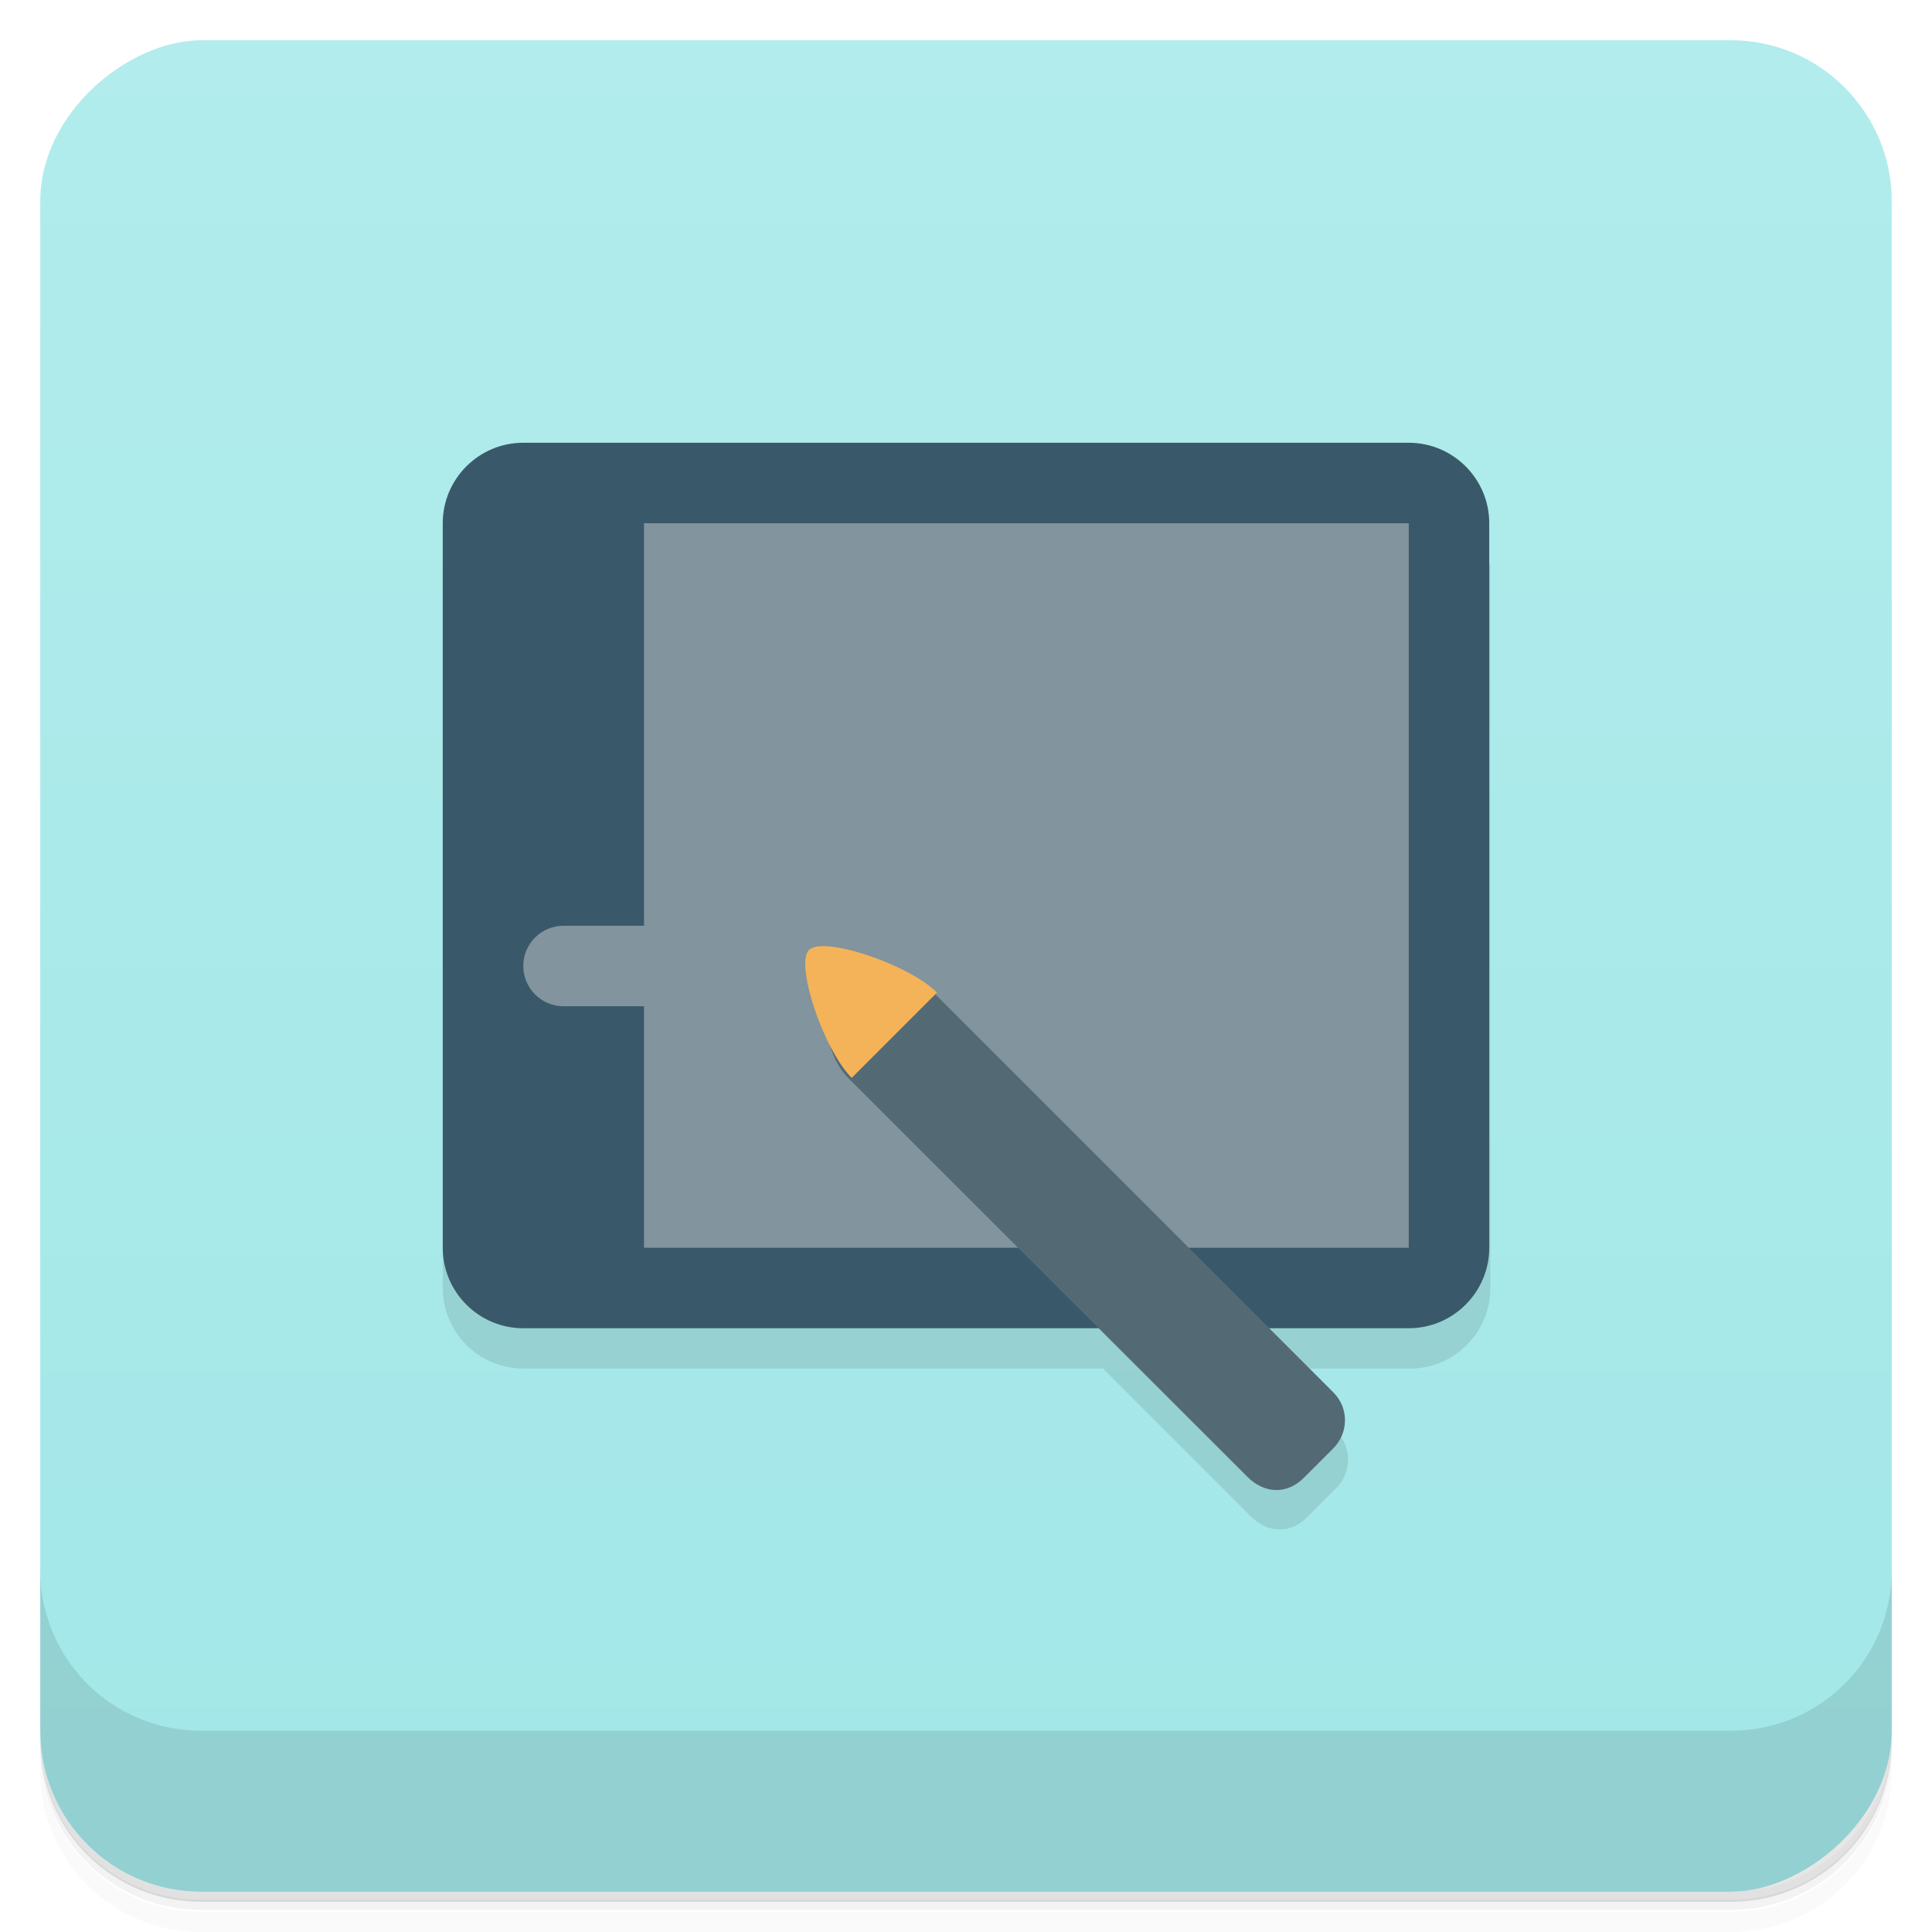 <svg style="" version="1.1" viewBox="0 0 48 48" xmlns="http://www.w3.org/2000/svg">
 <defs style="">
  <linearGradient id="bg" x1="1" x2="47" style="" gradientTransform="translate(-48 .002)" gradientUnits="userSpaceOnUse">
   <stop style="stop-color:#a2e7e8" offset="0"/>
   <stop style="stop-color:#b2ecec" offset="1"/>
  </linearGradient>
 </defs>
 <path d="m1 43v0.25c0 2.22 1.78 4 4 4h38c2.22 0 4-1.78 4-4v-0.25c0 2.22-1.78 4-4 4h-38c-2.22 0-4-1.78-4-4zm0 0.5v0.5c0 2.22 1.78 4 4 4h38c2.22 0 4-1.78 4-4v-0.5c0 2.22-1.78 4-4 4h-38c-2.22 0-4-1.78-4-4z" style="opacity:.02"/>
 <path d="m1 43.2v0.25c0 2.22 1.78 4 4 4h38c2.22 0 4-1.78 4-4v-0.25c0 2.22-1.78 4-4 4h-38c-2.22 0-4-1.78-4-4z" style="opacity:.05"/>
 <path d="m1 43v0.25c0 2.22 1.78 4 4 4h38c2.22 0 4-1.78 4-4v-0.25c0 2.22-1.78 4-4 4h-38c-2.22 0-4-1.78-4-4z" style="opacity:.1"/>
 <rect transform="rotate(-90)" x="-47" y="1" width="46" height="46" rx="4" style="fill:url(#bg)"/>
 <path d="m11 14v18c0 1.1 0.895 2 2 2h14.4l3.68 3.68c0.391 0.387 0.953 0.465 1.41 0l0.707-0.707c0.387-0.383 0.41-1.01 0-1.41l-1.56-1.56h3.39c1.1 0 2-0.895 2-2v-18z" style="opacity:.1"/>
 <path d="m13 11h22c1.1 0 2 0.895 2 2v18c0 1.1-0.895 2-2 2h-22c-1.1 0-2-0.895-2-2v-18c0-1.1 0.895-2 2-2" style="fill:#39596a"/>
 <path d="m16 13h19v18h-19" style="fill:#82949d"/>
 <path d="m14 23h3c0.551 0 1 0.449 1 1s-0.449 1-1 1h-3c-0.551 0-1-0.449-1-1s0.449-1 1-1" style="fill:#82949d"/>
 <path d="m31 36.7c0.391 0.387 0.953 0.465 1.41 0l0.707-0.707c0.387-0.383 0.41-1.01 0-1.41l-9.9-9.9c-0.707-0.707-2.12-0.707-2.48-0.352-0.352 0.352-0.352 1.77 0.355 2.47" style="fill:#536a74"/>
 <path d="m20.1 23.6c-0.352 0.352 0.355 2.47 1.06 3.18l2.12-2.12c-0.707-0.707-2.83-1.41-3.18-1.06" style="fill:#f4b359"/>
 <path d="m1 39v4c0 2.22 1.78 4 4 4h38c2.22 0 4-1.78 4-4v-4c0 2.22-1.78 4-4 4h-38c-2.22 0-4-1.78-4-4z" style="opacity:.1"/>
</svg>
